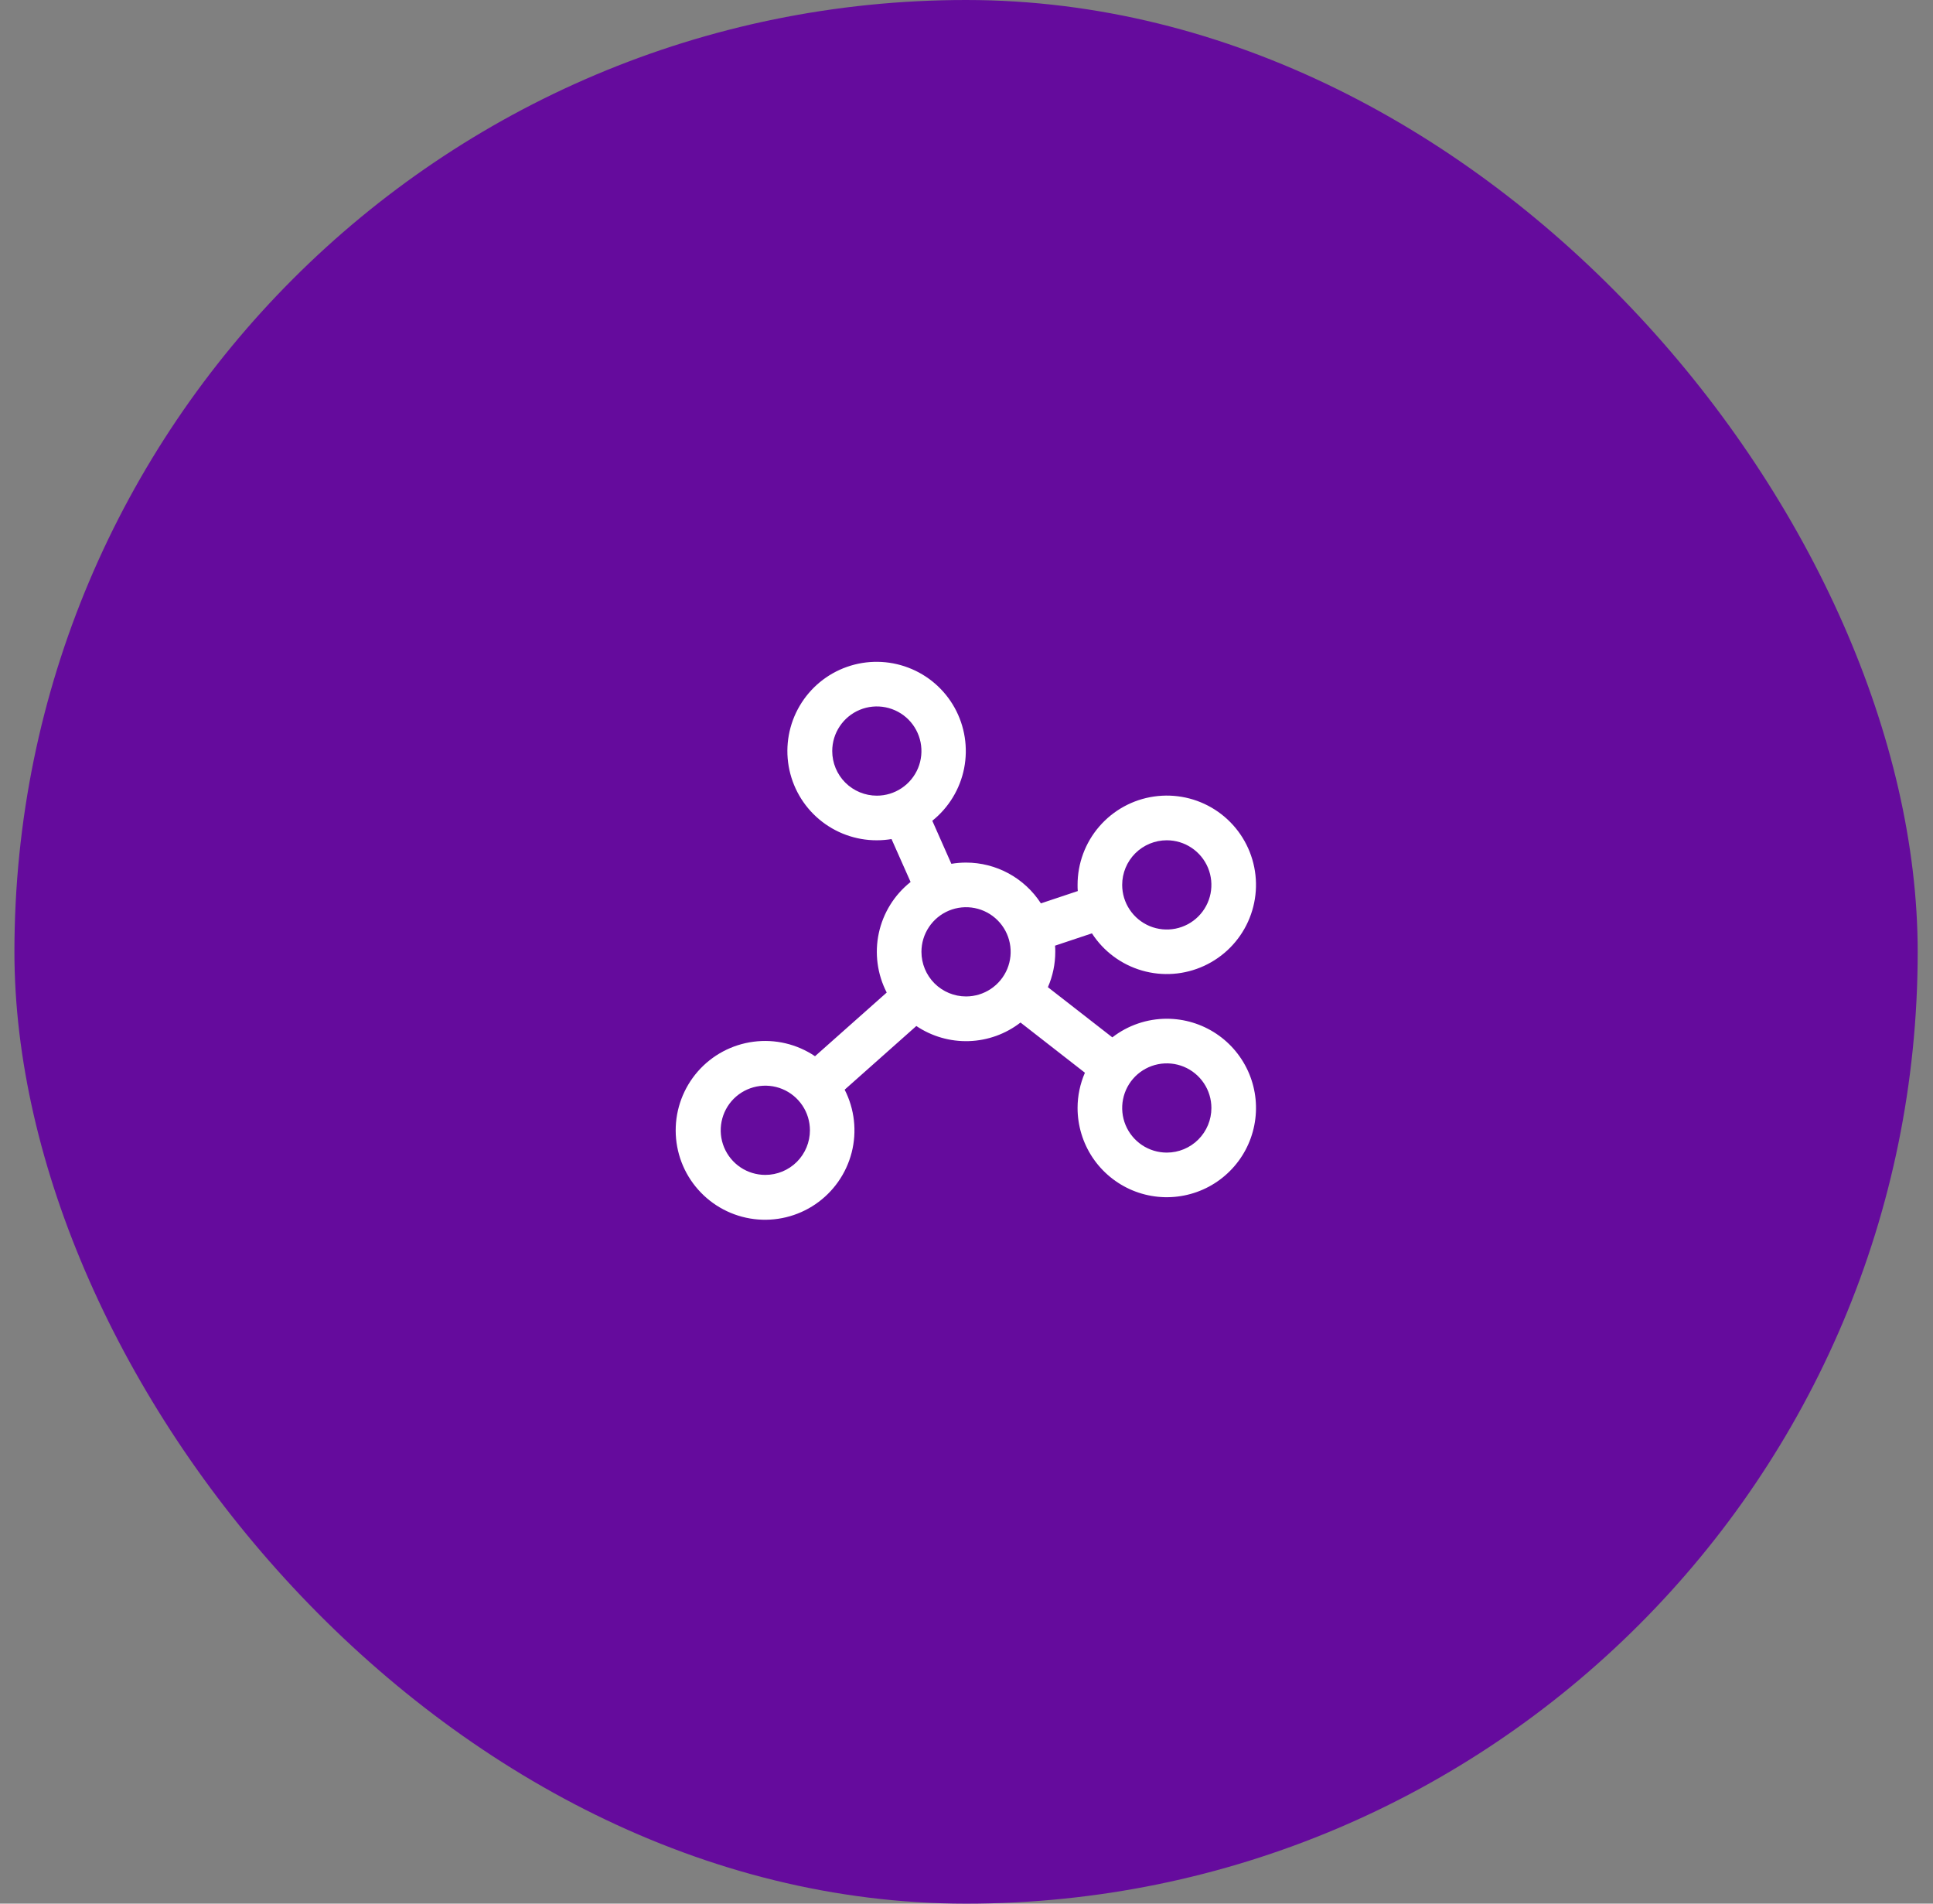 <svg width="65" height="64" viewBox="0 0 65 64" fill="none" xmlns="http://www.w3.org/2000/svg">
<rect x="0" y="0" width="65" height="64" fill="#808080" stroke="none"/>
<rect x="0.485" width="64" height="64" rx="32" fill="#650B9D"/>
<path d="M39.235 34.25C38.572 34.25 37.928 34.47 37.404 34.876L35.237 33.189C35.401 32.814 35.485 32.409 35.485 32C35.485 31.931 35.485 31.861 35.477 31.793L36.718 31.379C37.11 31.985 37.707 32.428 38.4 32.629C39.093 32.83 39.835 32.774 40.49 32.472C41.145 32.17 41.67 31.643 41.967 30.986C42.265 30.329 42.316 29.587 42.111 28.895C41.906 28.203 41.459 27.609 40.852 27.22C40.244 26.831 39.517 26.675 38.803 26.779C38.089 26.882 37.437 27.24 36.965 27.786C36.493 28.331 36.234 29.029 36.235 29.75C36.235 29.819 36.235 29.889 36.242 29.957L35.002 30.371C34.73 29.95 34.357 29.605 33.918 29.365C33.478 29.126 32.986 29 32.485 29C32.319 29 32.154 29.014 31.991 29.041L31.35 27.594C31.903 27.151 32.282 26.527 32.42 25.832C32.557 25.137 32.444 24.415 32.101 23.795C31.757 23.175 31.205 22.697 30.542 22.446C29.88 22.194 29.149 22.185 28.481 22.42C27.812 22.655 27.249 23.12 26.89 23.731C26.531 24.342 26.4 25.061 26.52 25.759C26.641 26.458 27.004 27.091 27.547 27.547C28.09 28.003 28.776 28.252 29.485 28.25C29.65 28.25 29.816 28.236 29.979 28.209L30.62 29.652C30.076 30.083 29.699 30.689 29.552 31.367C29.406 32.044 29.499 32.752 29.817 33.369L27.406 35.51C26.8 35.101 26.065 34.927 25.34 35.022C24.614 35.116 23.948 35.471 23.466 36.021C22.984 36.572 22.719 37.279 22.721 38.01C22.723 38.742 22.991 39.448 23.477 39.995C23.962 40.543 24.63 40.895 25.356 40.985C26.082 41.075 26.816 40.897 27.42 40.485C28.024 40.073 28.457 39.455 28.639 38.746C28.82 38.037 28.736 37.286 28.403 36.635L30.813 34.494C31.335 34.845 31.955 35.023 32.583 35.002C33.212 34.981 33.818 34.763 34.316 34.377L36.482 36.065C36.319 36.439 36.235 36.842 36.235 37.25C36.235 37.843 36.411 38.423 36.74 38.917C37.07 39.41 37.539 39.795 38.087 40.022C38.635 40.249 39.238 40.308 39.82 40.192C40.402 40.077 40.937 39.791 41.356 39.371C41.776 38.952 42.062 38.417 42.177 37.835C42.293 37.253 42.234 36.65 42.007 36.102C41.779 35.554 41.395 35.085 40.902 34.756C40.408 34.426 39.828 34.25 39.235 34.25ZM39.235 28.25C39.532 28.25 39.822 28.338 40.068 28.503C40.315 28.668 40.507 28.902 40.621 29.176C40.734 29.45 40.764 29.752 40.706 30.043C40.648 30.334 40.505 30.601 40.295 30.811C40.086 31.02 39.819 31.163 39.528 31.221C39.236 31.279 38.935 31.249 38.661 31.136C38.387 31.022 38.153 30.83 37.988 30.583C37.823 30.337 37.735 30.047 37.735 29.75C37.735 29.352 37.893 28.971 38.174 28.689C38.456 28.408 38.837 28.25 39.235 28.25ZM27.985 25.25C27.985 24.953 28.073 24.663 28.238 24.417C28.402 24.17 28.637 23.978 28.911 23.864C29.185 23.751 29.486 23.721 29.777 23.779C30.069 23.837 30.336 23.98 30.546 24.189C30.755 24.399 30.898 24.666 30.956 24.957C31.014 25.248 30.984 25.55 30.871 25.824C30.757 26.098 30.565 26.332 30.318 26.497C30.072 26.662 29.782 26.75 29.485 26.75C29.087 26.75 28.706 26.592 28.424 26.311C28.143 26.029 27.985 25.648 27.985 25.25ZM25.735 39.5C25.438 39.5 25.148 39.412 24.901 39.247C24.655 39.082 24.463 38.848 24.349 38.574C24.235 38.3 24.206 37.998 24.264 37.707C24.322 37.416 24.464 37.149 24.674 36.939C24.884 36.73 25.151 36.587 25.442 36.529C25.733 36.471 26.035 36.501 26.309 36.614C26.583 36.728 26.817 36.92 26.982 37.167C27.147 37.413 27.235 37.703 27.235 38C27.235 38.398 27.077 38.779 26.796 39.061C26.514 39.342 26.133 39.5 25.735 39.5ZM30.985 32C30.985 31.703 31.073 31.413 31.238 31.167C31.402 30.92 31.637 30.728 31.911 30.614C32.185 30.501 32.486 30.471 32.778 30.529C33.069 30.587 33.336 30.73 33.545 30.939C33.755 31.149 33.898 31.416 33.956 31.707C34.014 31.998 33.984 32.3 33.871 32.574C33.757 32.848 33.565 33.082 33.318 33.247C33.072 33.412 32.782 33.5 32.485 33.5C32.087 33.5 31.706 33.342 31.424 33.061C31.143 32.779 30.985 32.398 30.985 32ZM39.235 38.75C38.938 38.75 38.648 38.662 38.401 38.497C38.155 38.332 37.963 38.098 37.849 37.824C37.736 37.55 37.706 37.248 37.764 36.957C37.822 36.666 37.964 36.399 38.174 36.189C38.384 35.98 38.651 35.837 38.942 35.779C39.233 35.721 39.535 35.751 39.809 35.864C40.083 35.978 40.317 36.17 40.482 36.417C40.647 36.663 40.735 36.953 40.735 37.25C40.735 37.648 40.577 38.029 40.295 38.311C40.014 38.592 39.633 38.75 39.235 38.75Z" fill="white"/>
</svg>
